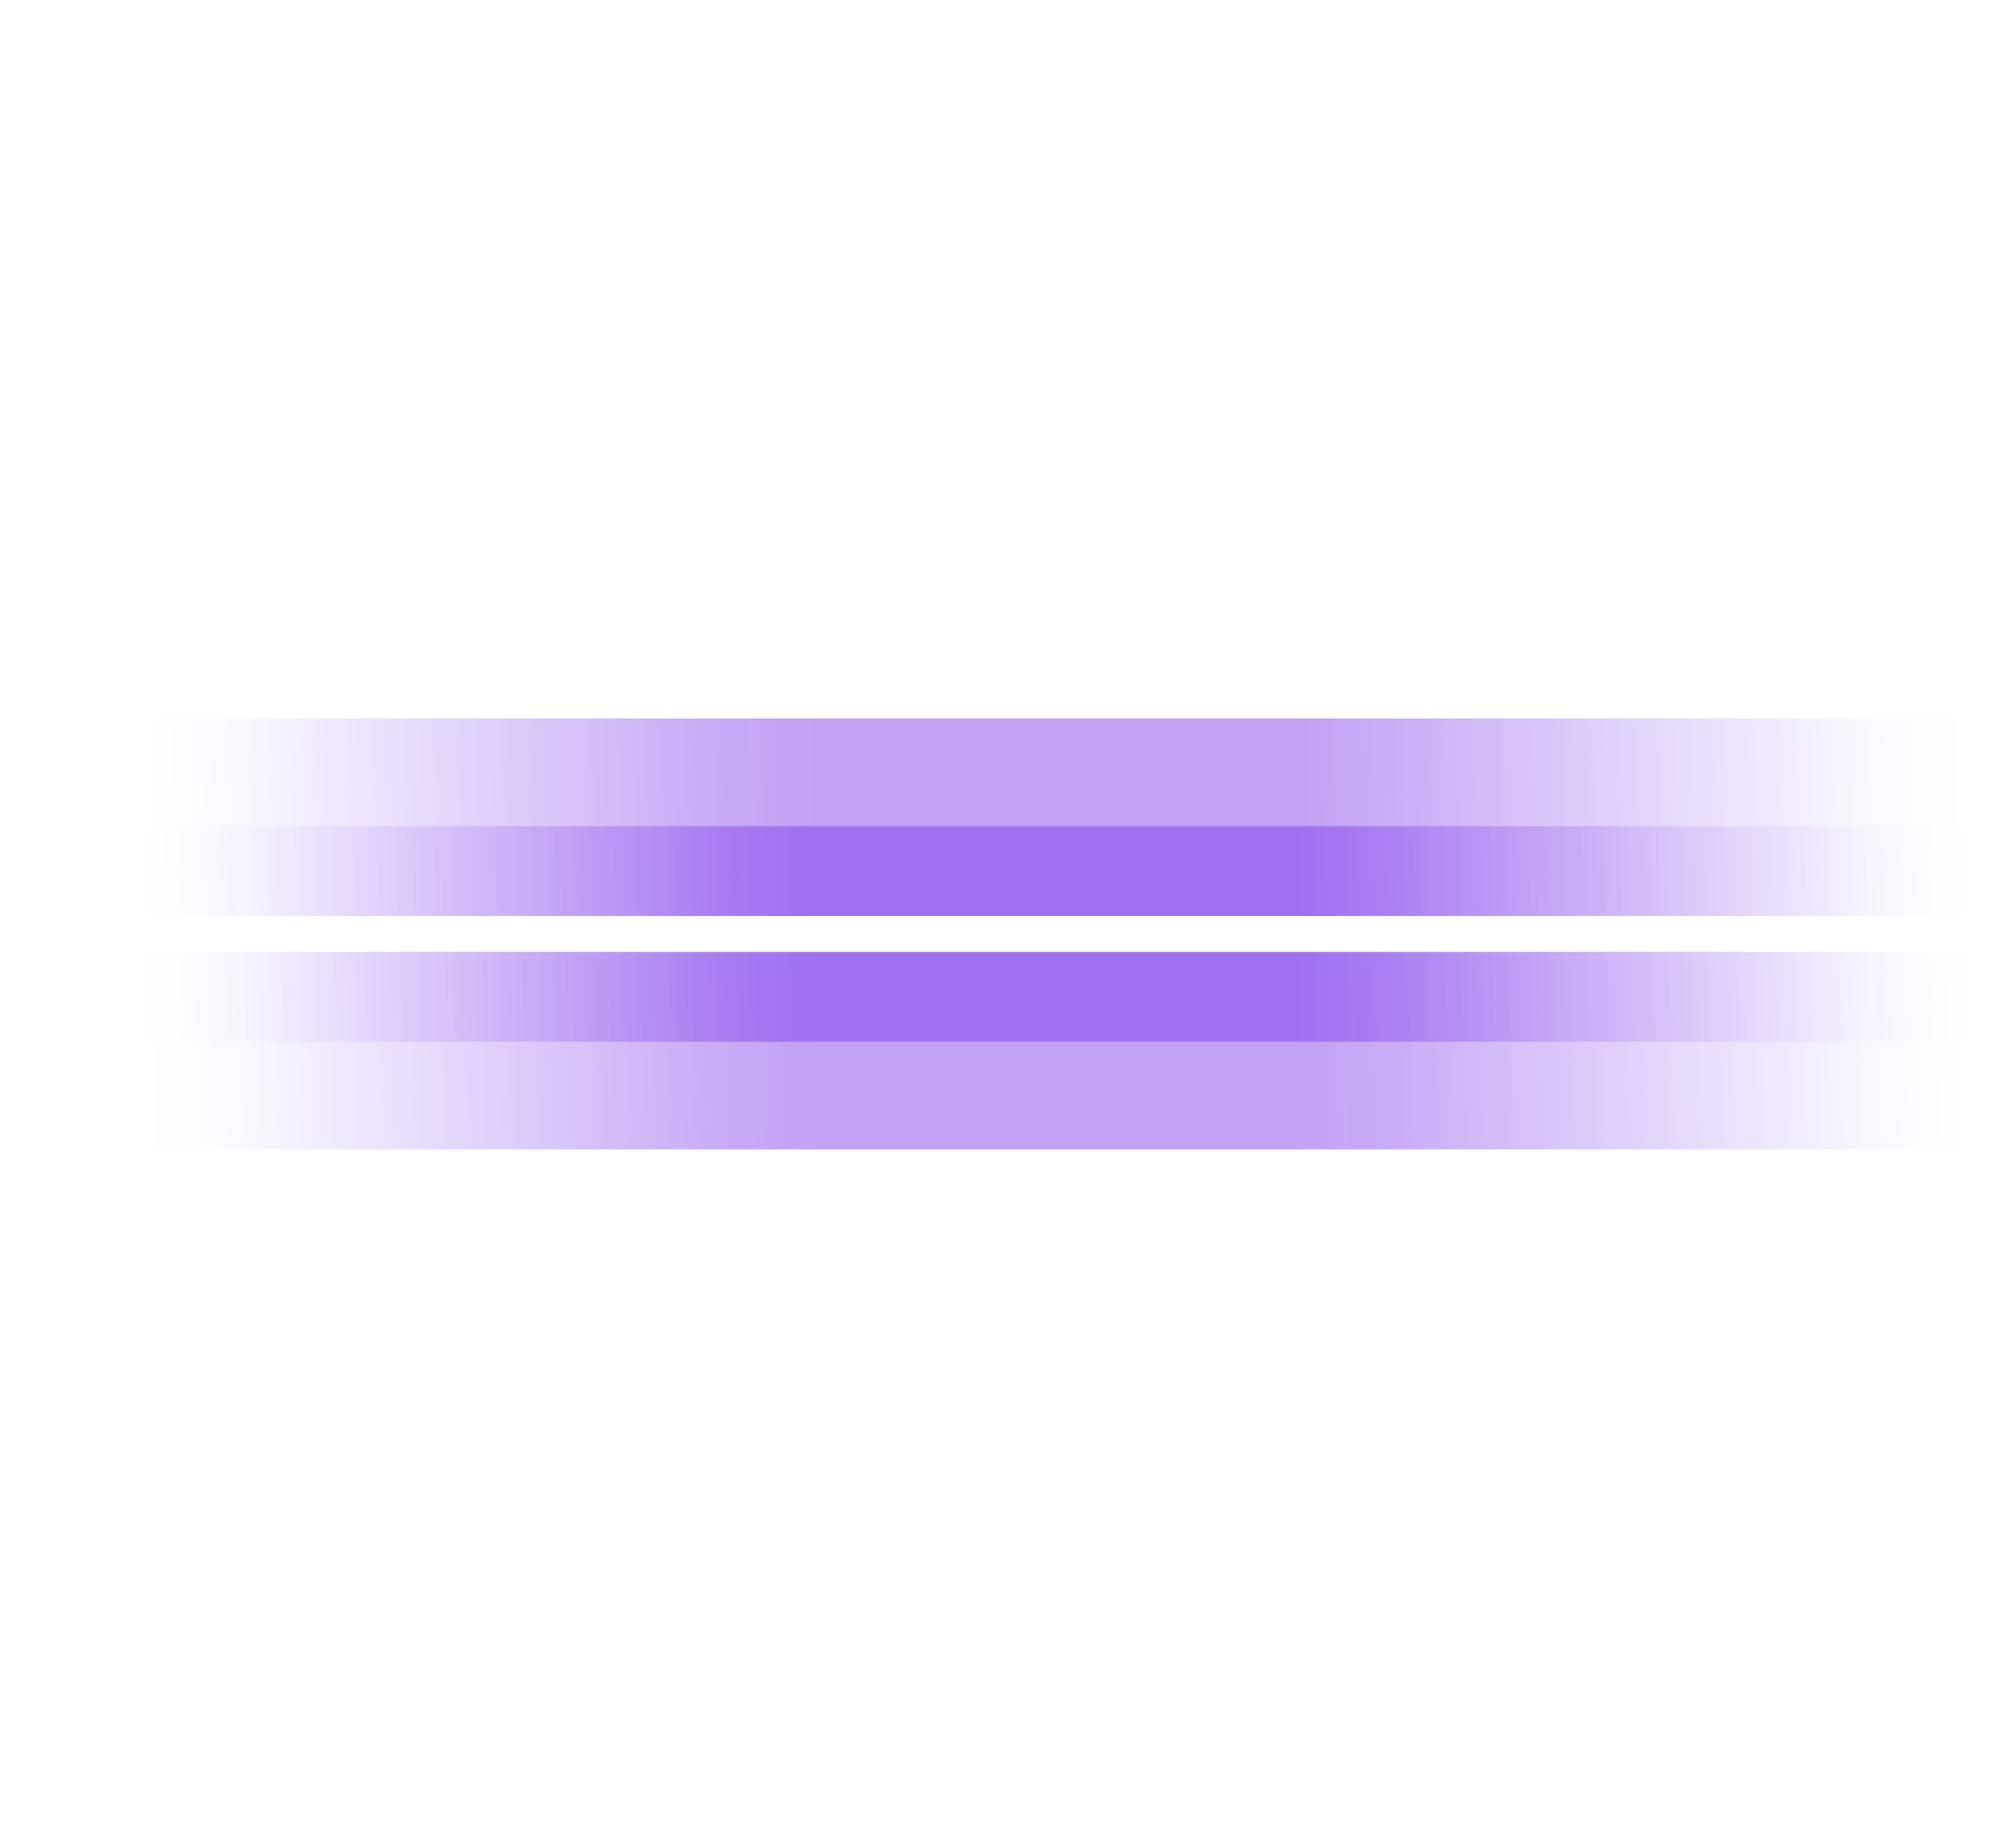 <svg width="21" height="19" viewBox="0 0 21 19" fill="none" xmlns="http://www.w3.org/2000/svg">
<mask id="mask0_0_209" style="mask-type:alpha" maskUnits="userSpaceOnUse" x="0" y="0" width="21" height="19">
<rect x="20.356" y="18.708" width="19.698" height="18.708" transform="rotate(180 20.356 18.708)" fill="url(#paint0_linear_0_209)"/>
</mask>
<g mask="url(#mask0_0_209)">
<g filter="url(#filter0_f_0_209)">
<path d="M23.17 9.729L-2.274 9.729" stroke="#7731EA" stroke-opacity="0.45" stroke-width="4.49"/>
</g>
<g filter="url(#filter1_f_0_209)">
<path d="M23.17 9.729L-2.274 9.729" stroke="#7731EA" stroke-opacity="0.45" stroke-width="2.245"/>
</g>
<path d="M23.17 9.729L-2.274 9.729" stroke="white" stroke-width="0.374"/>
</g>
<defs>
<filter id="filter0_f_0_209" x="-11.875" y="-2.118" width="44.647" height="23.693" filterUnits="userSpaceOnUse" color-interpolation-filters="sRGB">
<feFlood flood-opacity="0" result="BackgroundImageFix"/>
<feBlend mode="normal" in="SourceGraphic" in2="BackgroundImageFix" result="shape"/>
<feGaussianBlur stdDeviation="4.801" result="effect1_foregroundBlur_0_209"/>
</filter>
<filter id="filter1_f_0_209" x="-4.194" y="6.686" width="29.285" height="6.086" filterUnits="userSpaceOnUse" color-interpolation-filters="sRGB">
<feFlood flood-opacity="0" result="BackgroundImageFix"/>
<feBlend mode="normal" in="SourceGraphic" in2="BackgroundImageFix" result="shape"/>
<feGaussianBlur stdDeviation="0.96" result="effect1_foregroundBlur_0_209"/>
</filter>
<linearGradient id="paint0_linear_0_209" x1="38.687" y1="28.253" x2="20.775" y2="28.729" gradientUnits="userSpaceOnUse">
<stop stop-color="#D9D9D9" stop-opacity="0"/>
<stop offset="0.335" stop-color="#D9D9D9"/>
<stop offset="0.655" stop-color="#D9D9D9"/>
<stop offset="1" stop-color="#D9D9D9" stop-opacity="0"/>
</linearGradient>
</defs>
</svg>
